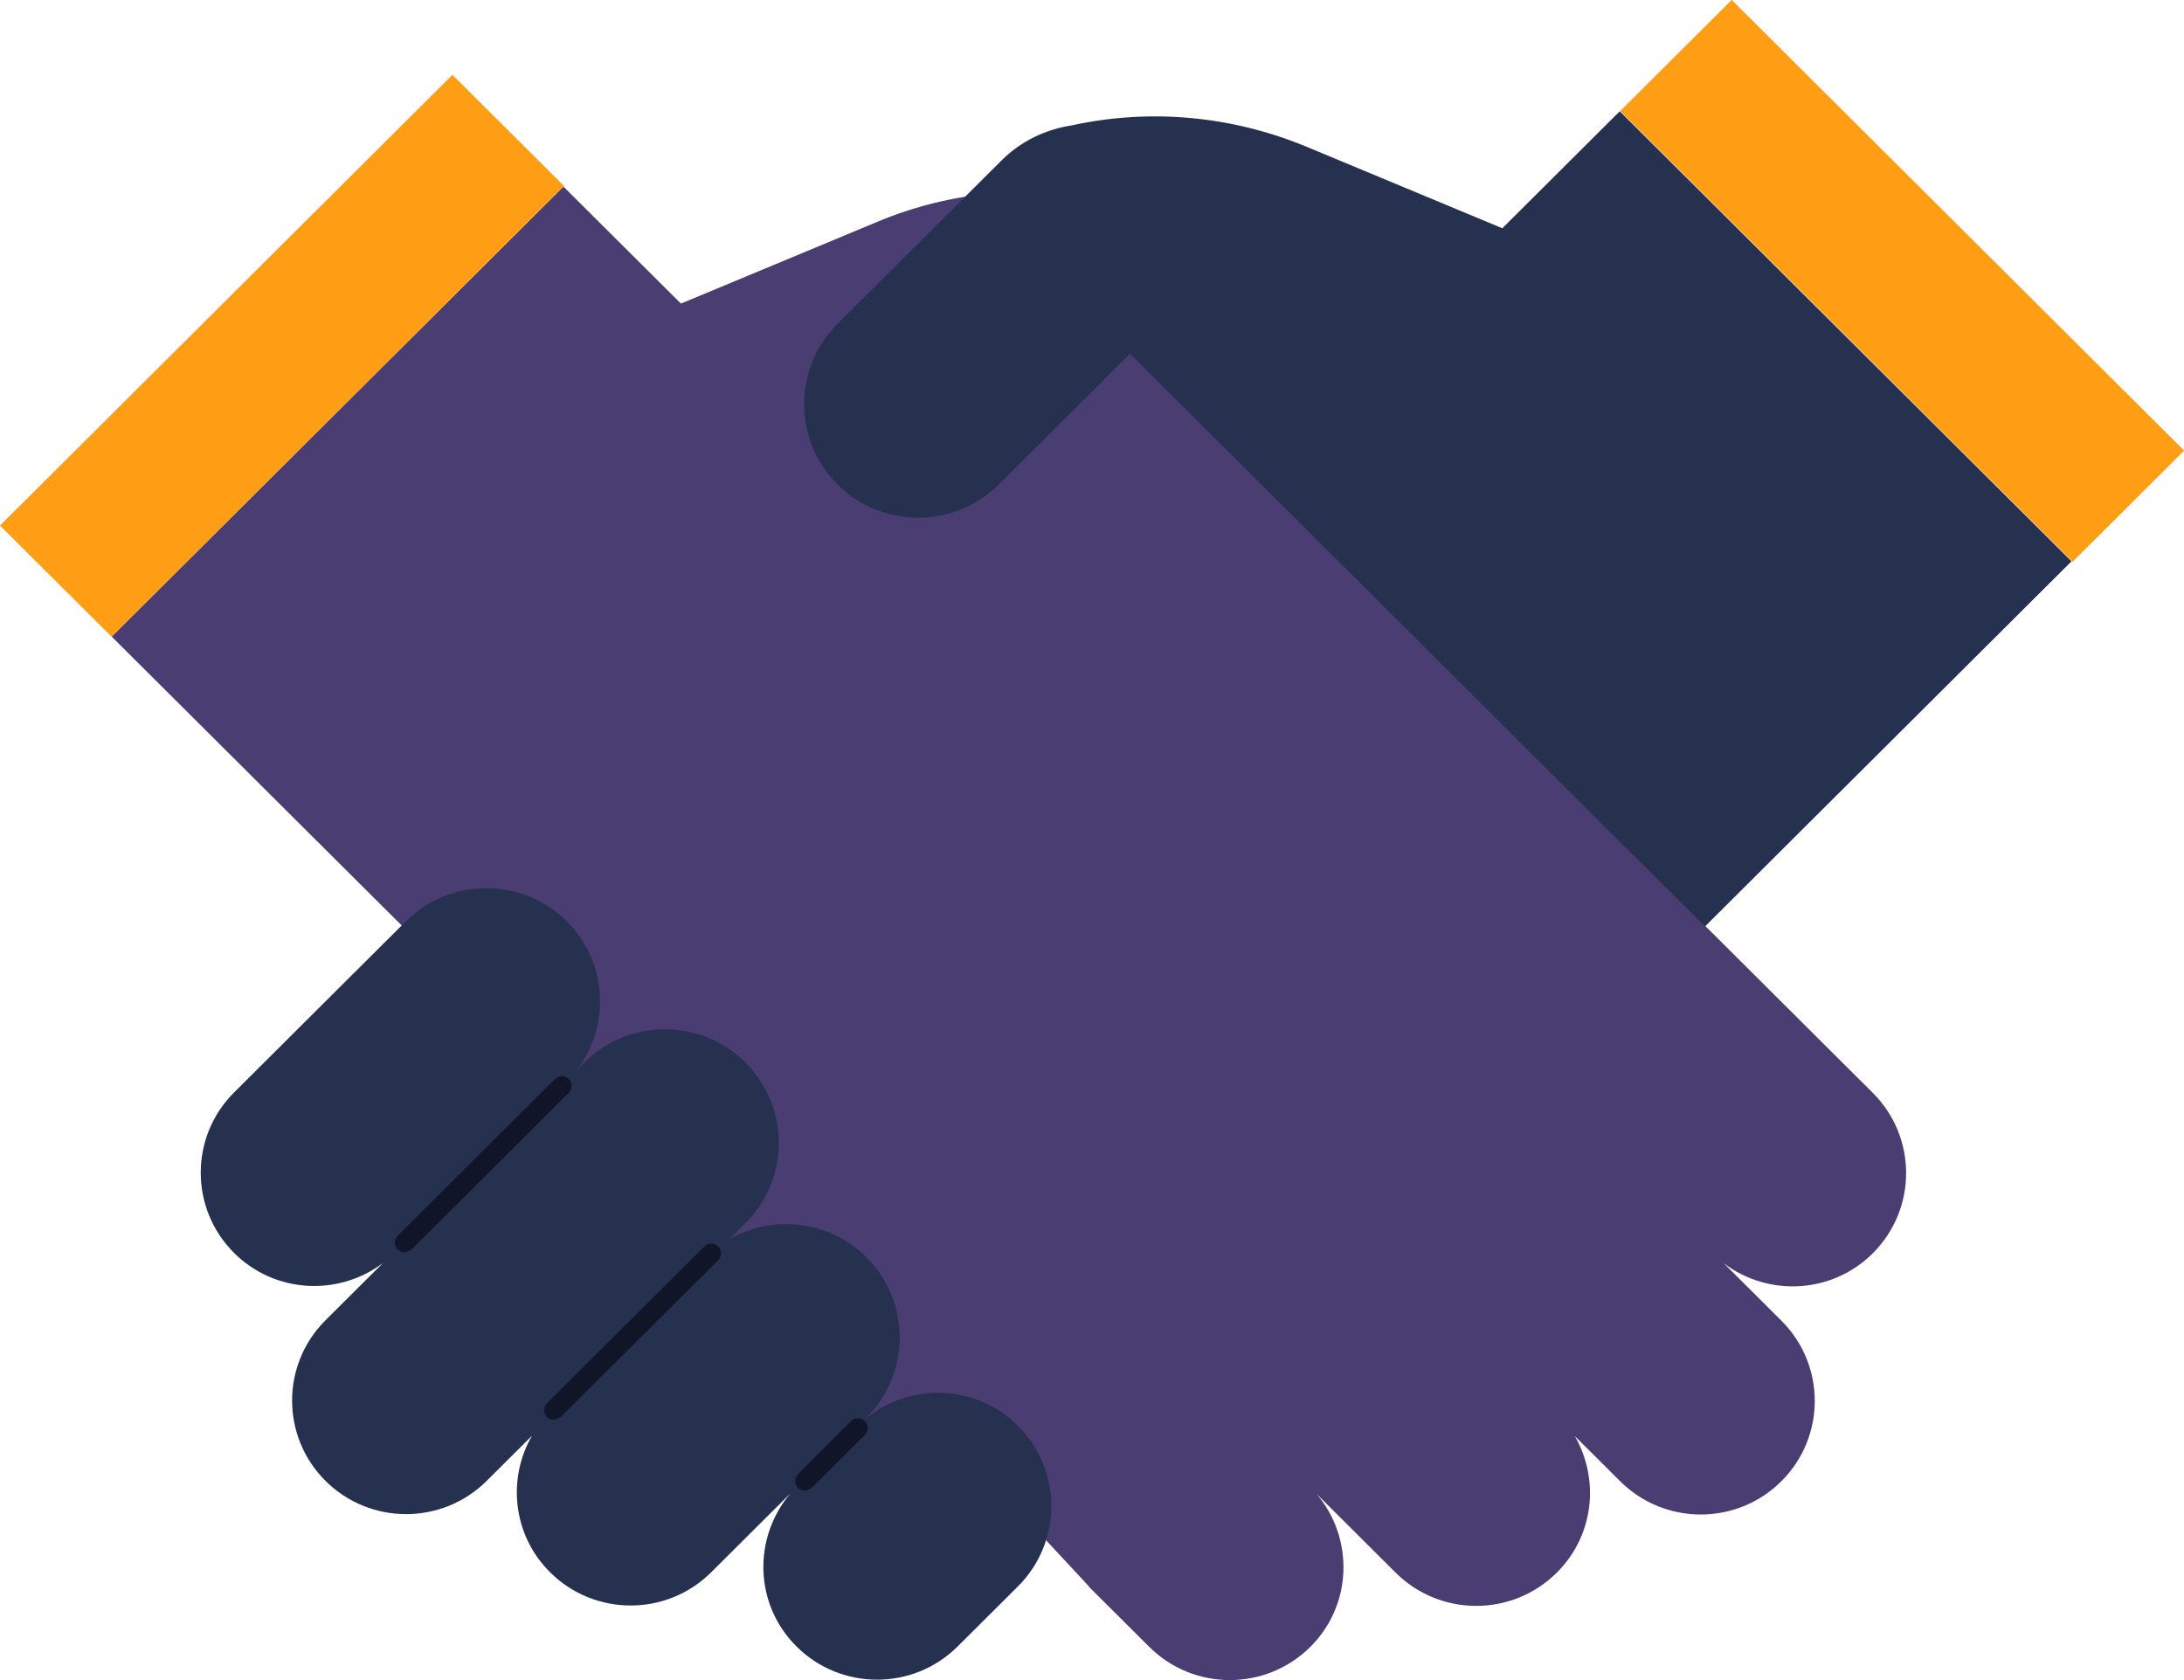 <svg width="143" height="110" viewBox="0 0 143 110" fill="none" xmlns="http://www.w3.org/2000/svg">
    <g clip-path="url(#clip0_518_863)">
        <path d="M71.299 103.892L75.245 107.822C78.16 110.726 82.885 110.726 85.8 107.822C88.565 105.068 88.665 100.712 86.202 97.808L91.379 102.965C94.295 105.869 99.019 105.869 101.935 102.965C104.373 100.537 104.749 96.882 103.116 94.028L106.081 96.982C108.997 99.886 113.722 99.886 116.637 96.982C119.552 94.078 119.552 89.372 116.637 86.468L112.867 82.713C115.782 84.916 119.954 84.716 122.618 82.062C125.534 79.158 125.534 74.451 122.618 71.548L111.384 60.357L88.112 26.136L77.356 15.421C76.074 14.144 74.466 13.418 72.782 13.168C67.655 12.016 62.302 12.492 57.451 14.52L44.584 19.877L36.894 12.217L7.313 41.682L31.314 65.589L56.471 94.028L67.856 100.162L71.324 103.892H71.299Z"
              fill="#493D72"/>
        <path d="M7.303 41.684L36.927 12.175L29.623 4.9L-0.001 34.409L7.303 41.684Z" fill="#FF9D15"/>
        <path d="M56.572 92.977L56.723 92.827C59.638 89.923 59.638 85.216 56.723 82.312C54.285 79.884 50.616 79.508 47.751 81.136L48.806 80.084C51.721 77.18 51.721 72.474 48.806 69.57C45.891 66.666 41.166 66.666 38.251 69.57L37.773 70.046C39.985 67.142 39.784 62.986 37.12 60.332C34.205 57.428 29.48 57.428 26.564 60.332L15.331 71.522C12.415 74.427 12.415 79.133 15.331 82.037C17.994 84.691 22.166 84.891 25.082 82.688L21.312 86.443C18.397 89.347 18.397 94.053 21.312 96.957C24.227 99.861 28.952 99.861 31.867 96.957L34.833 94.003C33.199 96.832 33.576 100.512 36.014 102.94C38.929 105.844 43.654 105.844 46.569 102.94L51.746 97.783C49.284 100.712 49.384 105.043 52.149 107.797C55.064 110.701 59.789 110.701 62.704 107.797L66.65 103.867C69.565 100.963 69.565 96.256 66.65 93.352C63.885 90.599 59.512 90.498 56.597 92.952L56.572 92.977Z"
              fill="#26304F"/>
        <path d="M106.056 7.285L98.366 14.945L85.499 9.588C80.648 7.585 75.295 7.085 70.168 8.211C68.51 8.462 66.876 9.213 65.594 10.489L54.838 21.204C51.922 24.108 51.922 28.814 54.838 31.718C57.753 34.622 62.478 34.622 65.393 31.718L73.988 23.157L111.636 60.658L135.637 36.75L106.006 7.235L106.056 7.285Z"
              fill="#26304F"/>
        <path d="M143.01 29.503L113.386 -0.006L106.082 7.269L135.706 36.778L143.01 29.503Z" fill="#FF9D15"/>
        <path d="M26.489 81.987C26.338 81.987 26.162 81.937 26.037 81.812C25.785 81.561 25.785 81.161 26.037 80.91L36.341 70.646C36.592 70.396 36.994 70.396 37.245 70.646C37.497 70.897 37.497 71.297 37.245 71.548L26.941 81.812C26.941 81.812 26.665 81.987 26.489 81.987Z"
              fill="#101527"/>
        <path d="M36.265 92.952C36.115 92.952 35.939 92.902 35.813 92.776C35.562 92.526 35.562 92.126 35.813 91.875L46.117 81.611C46.368 81.361 46.77 81.361 47.022 81.611C47.273 81.862 47.273 82.262 47.022 82.513L36.718 92.776C36.718 92.776 36.441 92.952 36.265 92.952Z"
              fill="#101527"/>
        <path d="M52.701 97.583C52.551 97.583 52.375 97.533 52.249 97.408C51.998 97.157 51.998 96.757 52.249 96.507L55.717 93.052C55.968 92.802 56.371 92.802 56.622 93.052C56.873 93.302 56.873 93.703 56.622 93.953L53.154 97.408C53.154 97.408 52.877 97.583 52.701 97.583Z"
              fill="#101527"/>
    </g>
    <defs>
        <clipPath id="clip0_518_863">
            <rect width="143" height="110" fill="white"/>
        </clipPath>
    </defs>
</svg>
